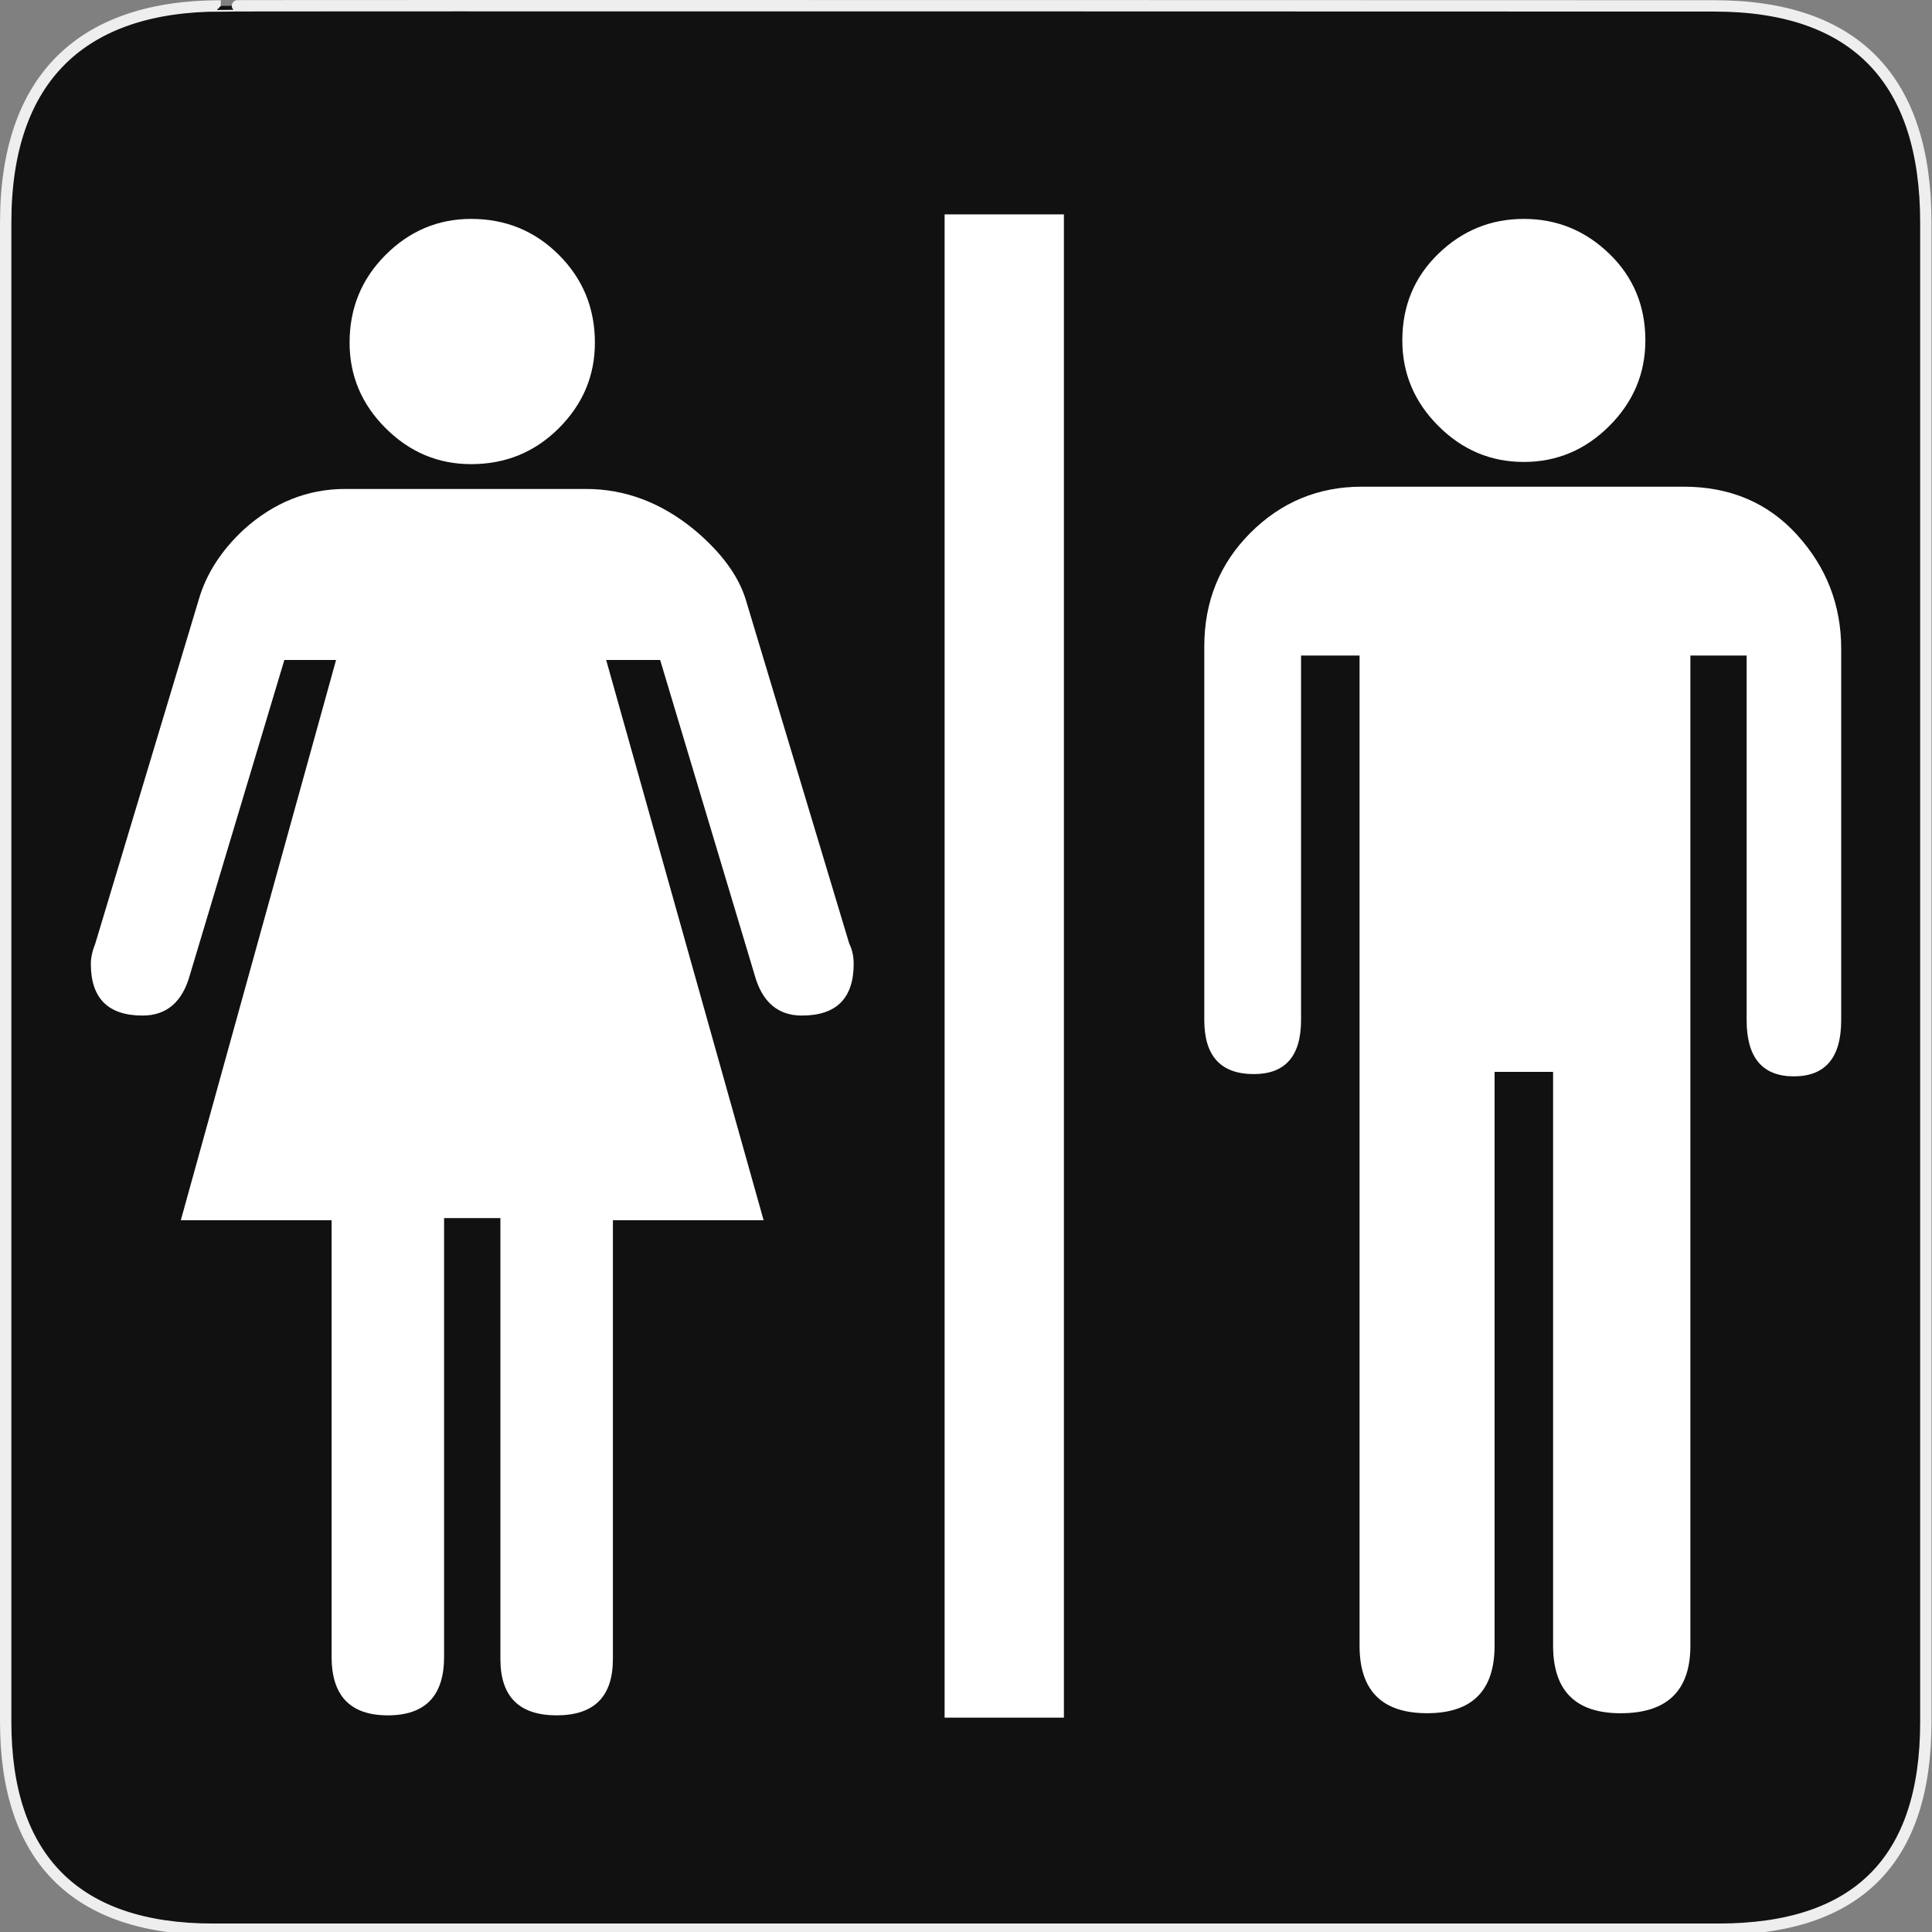 <svg xmlns="http://www.w3.org/2000/svg" viewBox="0 0 580 580" enable-background="new 0 0 580 580"><rect x="0" y="0" width="580" height="580" fill="#808080" stroke="none"/><path fill="#111" stroke="#eee" stroke-width="3.408" d="m66.28 1.768c-41.34 0-64.57 21.371-64.57 65.04v450.12c0 40.844 20.895 62.23 62.19 62.23h452.02c41.31 0 62.23-20.315 62.23-62.23v-450.12c0-42.601-20.923-65.04-63.52-65.04-.004 0-448.5-.143-448.35 0z"/><g fill="#fff"><path d="m141.44 139.34c10.35 0 19.13-3.601 26.338-10.803 7.209-7.202 10.813-15.758 10.813-25.668 0-10.363-3.604-19.15-10.813-26.349-7.209-7.202-15.988-10.803-26.338-10.803-9.91 0-18.47 3.601-25.679 10.803-7.209 7.203-10.813 15.985-10.813 26.349 0 9.91 3.604 18.466 10.813 25.668 7.21 7.202 15.769 10.803 25.679 10.803"/><path d="m457.46 138.68c9.909 0 18.469-3.604 25.679-10.813 7.208-7.209 10.813-15.768 10.813-25.679-0-10.349-3.605-19.02-10.813-25.998-7.21-6.982-15.77-10.473-25.679-10.473-9.911 0-18.467 3.491-25.669 10.473-7.202 6.983-10.804 15.649-10.803 25.998-0 9.911 3.601 18.47 10.803 25.679 7.202 7.209 15.758 10.814 25.669 10.813"/><path d="m223.85 179.9c-2.254-7.215-7.43-14.198-15.524-20.947-9.91-8.109-20.721-12.164-32.431-12.164h-72.28c-11.271 0-21.408 4.055-30.41 12.164-6.763 6.295-11.265 13.278-13.505 20.947l-31.09 103.35c-.894 2.254-1.341 4.282-1.341 6.082 0 10.364 5.175 15.545 15.525 15.545 7.216 0 11.95-4.055 14.205-12.164l28.369-94.59h15.524l-46.615 168.21h45.27v131.06c-0 11.711 5.628 17.566 16.885 17.566s16.886-5.855 16.886-17.566v-131.72h16.906v132.4c-0 11.256 5.628 16.885 16.885 16.885s16.886-5.629 16.886-16.885v-131.74h45.25l-47.27-168.21h16.205l28.369 94.59c2.254 8.109 6.981 12.164 14.185 12.164 10.363 0 15.545-5.182 15.545-15.545 0-2.254-.447-4.281-1.34-6.082l-31.09-103.35"/><path d="m539.56 160.63c-8.783-9.683-20.16-14.524-34.12-14.524h-96.61c-13.06 0-24.2 4.619-33.441 13.854-9.236 9.237-13.854 20.61-13.854 34.12v112.14c0 10.818 4.955 16.227 14.865 16.227 9.456 0 14.184-5.408 14.185-16.227v-109.43h17.565v297.26c0 13.51 6.755 20.266 20.267 20.266 13.511 0 20.266-6.756 20.267-20.266v-172.27h17.565v172.28c0 13.51 6.755 20.266 20.267 20.266 13.964 0 20.946-6.756 20.947-20.266v-297.26h16.886v109.44c-0 11.258 4.728 16.887 14.184 16.887 9.47 0 14.205-5.629 14.206-16.887v-111.48c-.004-13.06-4.395-24.427-13.177-34.11"/><path d="m283.58 64.36h35.812v451.29h-35.812z"/></g></svg>